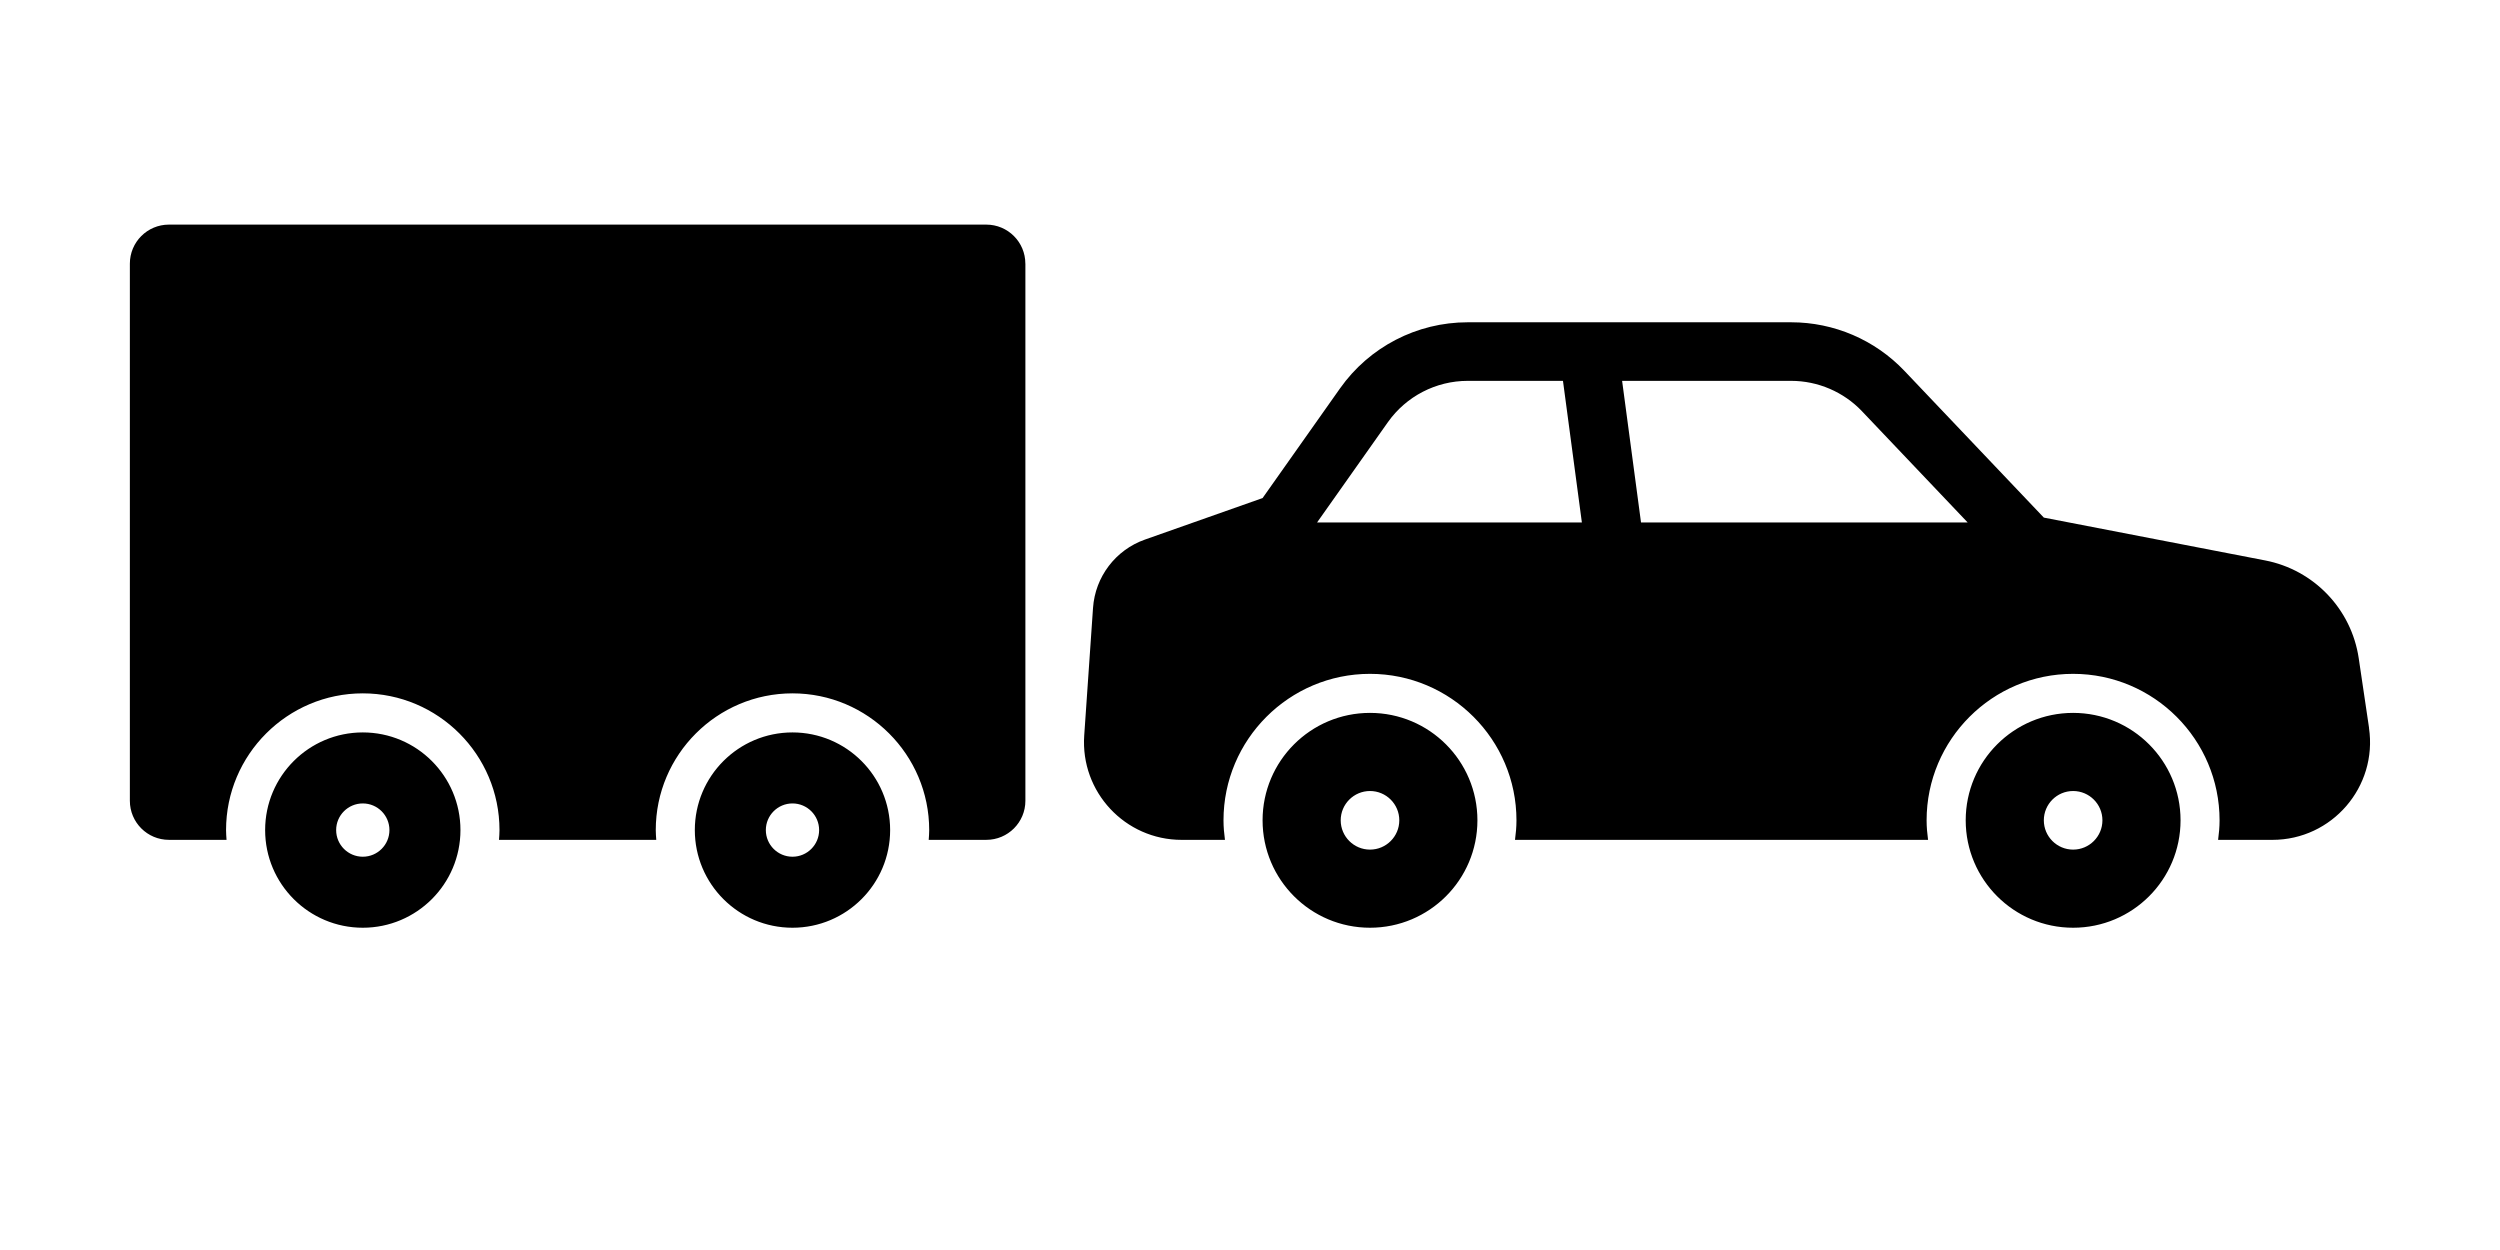 <?xml version="1.0" encoding="UTF-8"?><svg id="icons" xmlns="http://www.w3.org/2000/svg" viewBox="0 0 128 64"><path d="m70.144,36.5c-3.038,0-5.5,2.462-5.5,5.5s2.462,5.5,5.5,5.5,5.5-2.462,5.5-5.5-2.462-5.5-5.5-5.5Zm0,7c-.828,0-1.5-.672-1.5-1.5s.672-1.5,1.5-1.5,1.5.672,1.5,1.5-.672,1.5-1.5,1.5Zm51.151-6.233l-.528-3.563c-.373-2.519-2.295-4.528-4.795-5.011l-11.328-2.192-7.135-7.51c-1.51-1.59-3.607-2.49-5.8-2.49h-16.565c-2.599,0-5.035,1.262-6.534,3.384l-3.966,5.616-6.022,2.125c-1.504.531-2.549,1.905-2.659,3.497l-.451,6.534c-.199,2.89,2.091,5.344,4.988,5.344h2.218c-.044-.328-.075-.66-.075-1,0-4.136,3.364-7.5,7.5-7.5s7.5,3.364,7.5,7.5c0,.34-.031.672-.075,1h21.149c-.044-.328-.075-.66-.075-1,0-4.136,3.364-7.5,7.5-7.5s7.5,3.364,7.5,7.5c0,.34-.031.672-.075,1h2.779c3.053,0,5.393-2.713,4.946-5.733Zm-53.861-10.517l3.626-5.135c.936-1.324,2.463-2.115,4.084-2.115h4.88l.968,7.25h-13.559Zm16.586,0l-.968-7.25h8.658c1.364,0,2.686.567,3.625,1.557l5.409,5.693h-16.724Zm22.124,9.75c-3.038,0-5.5,2.462-5.5,5.5s2.462,5.5,5.5,5.5,5.5-2.462,5.5-5.5-2.462-5.5-5.5-5.5Zm0,7c-.828,0-1.5-.672-1.5-1.5s.672-1.5,1.5-1.5,1.5.672,1.5,1.5-.672,1.5-1.5,1.5ZM52.5,13.5v27.5c0,1.105-.895,2-2,2h-2.95c.012-.166.025-.331.025-.5,0-3.859-3.14-7-7-7s-7,3.141-7,7c0,.169.014.334.025.5h-8.051c.012-.166.025-.331.025-.5,0-3.859-3.14-7-7-7s-7,3.141-7,7c0,.169.014.334.025.5h-2.95c-1.105,0-2-.895-2-2V13.5c0-1.105.895-2,2-2h41.849c1.105,0,2,.895,2,2Zm-33.925,24c-2.761,0-5,2.239-5,5s2.239,5,5,5,5-2.239,5-5-2.239-5-5-5Zm0,6.364c-.753,0-1.364-.611-1.364-1.364s.611-1.364,1.364-1.364,1.364.611,1.364,1.364-.611,1.364-1.364,1.364Zm22-6.364c-2.761,0-5,2.239-5,5s2.239,5,5,5,5-2.239,5-5-2.239-5-5-5Zm0,6.364c-.753,0-1.364-.611-1.364-1.364s.611-1.364,1.364-1.364,1.364.611,1.364,1.364-.611,1.364-1.364,1.364Z"/></svg>